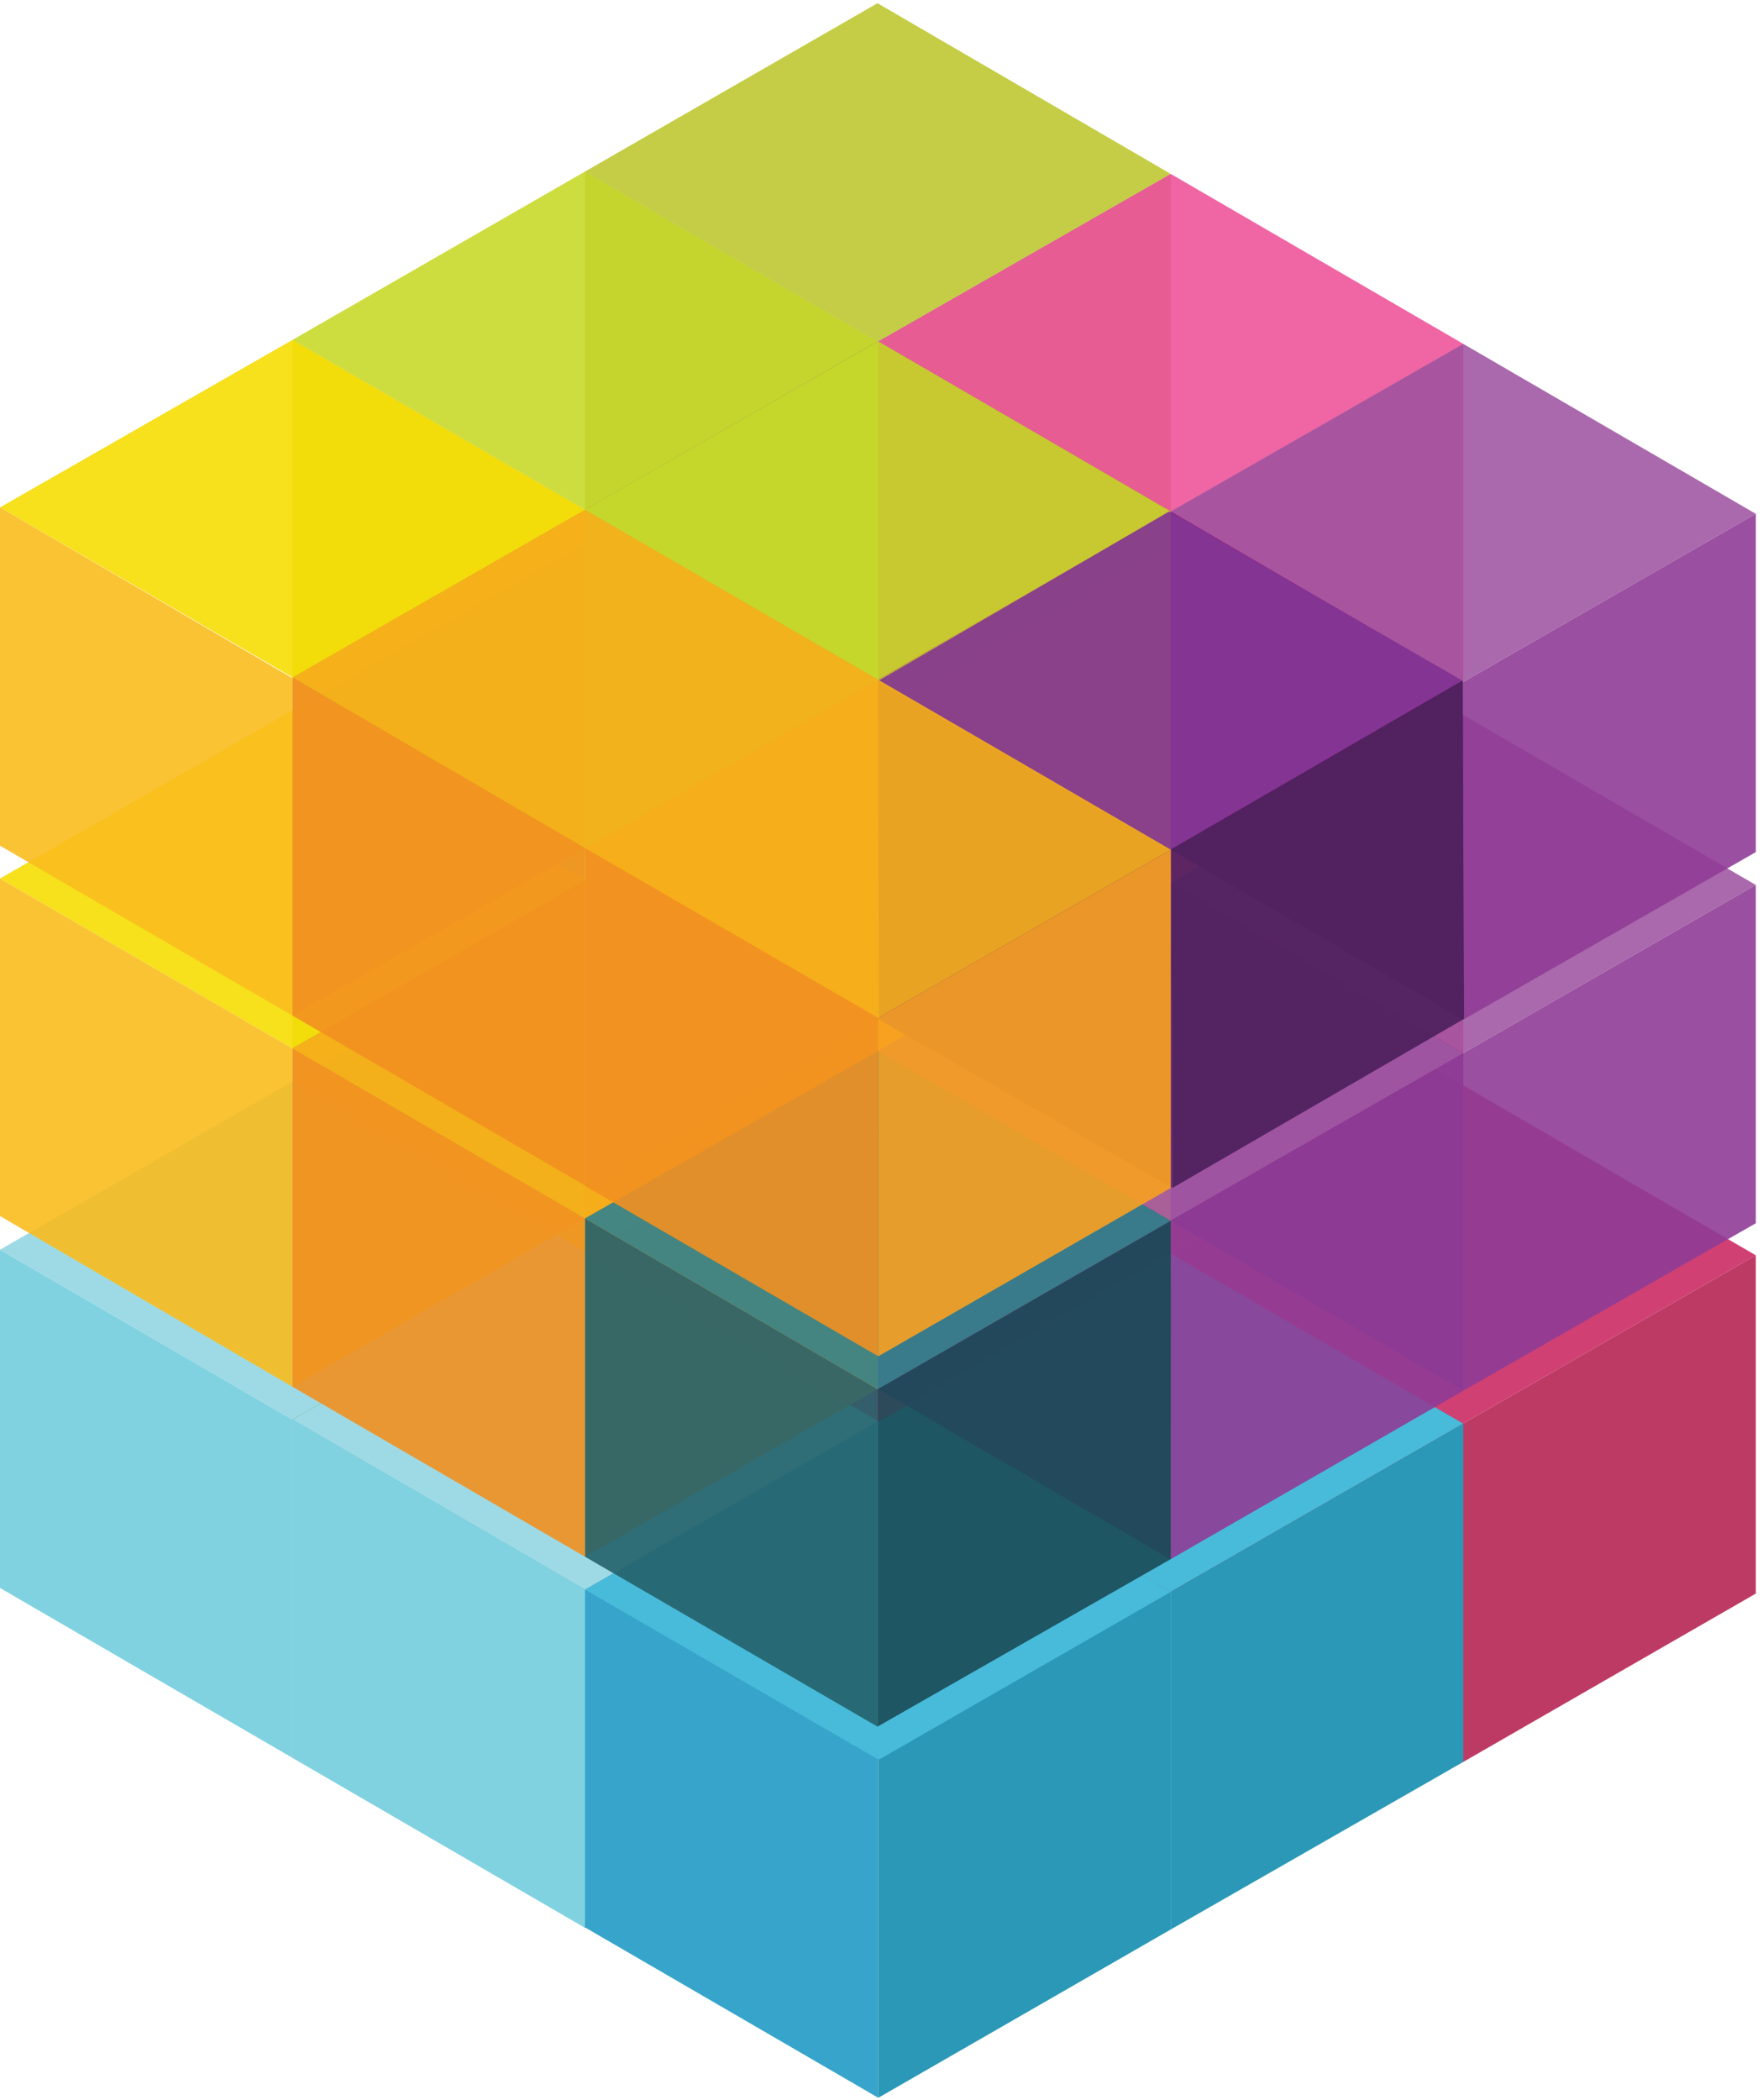 <?xml version="1.0" encoding="utf-8"?>
<!-- Generator: Adobe Illustrator 19.1.1, SVG Export Plug-In . SVG Version: 6.00 Build 0)  -->
<svg version="1.1" id="Слой_1" xmlns="http://www.w3.org/2000/svg" xmlns:xlink="http://www.w3.org/1999/xlink" x="0px" y="0px"
	 viewBox="0 0 220 262" style="enable-background:new 0 0 220 262;" xml:space="preserve">
<style type="text/css">
	.st0{opacity:0.9;enable-background:new    ;}
	.st1{clip-path:url(#SVGID_2_);}
	.st2{clip-path:url(#SVGID_4_);}
	.st3{clip-path:url(#SVGID_6_);fill:#BEC831;}
	.st4{clip-path:url(#SVGID_8_);}
	.st5{clip-path:url(#SVGID_10_);fill:#A1A938;}
	.st6{clip-path:url(#SVGID_12_);}
	.st7{clip-path:url(#SVGID_14_);fill:#999B36;}
	.st8{clip-path:url(#SVGID_16_);}
	.st9{clip-path:url(#SVGID_18_);fill:#CC2B64;}
	.st10{clip-path:url(#SVGID_20_);}
	.st11{clip-path:url(#SVGID_22_);fill:#A31D4C;}
	.st12{clip-path:url(#SVGID_24_);}
	.st13{clip-path:url(#SVGID_26_);fill:#B62554;}
	.st14{clip-path:url(#SVGID_28_);}
	.st15{clip-path:url(#SVGID_30_);fill:#CC2B64;}
	.st16{clip-path:url(#SVGID_32_);}
	.st17{clip-path:url(#SVGID_34_);fill:#A31D4C;}
	.st18{clip-path:url(#SVGID_36_);}
	.st19{clip-path:url(#SVGID_38_);fill:#B62554;}
	.st20{clip-path:url(#SVGID_40_);}
	.st21{clip-path:url(#SVGID_42_);fill:#C8D92B;}
	.st22{clip-path:url(#SVGID_44_);}
	.st23{clip-path:url(#SVGID_46_);fill:#C2D02E;}
	.st24{clip-path:url(#SVGID_48_);}
	.st25{clip-path:url(#SVGID_50_);fill:#BABF33;}
	.st26{clip-path:url(#SVGID_52_);}
	.st27{clip-path:url(#SVGID_54_);fill:#CC2B64;}
	.st28{clip-path:url(#SVGID_56_);}
	.st29{clip-path:url(#SVGID_58_);fill:#A31D4C;}
	.st30{clip-path:url(#SVGID_60_);}
	.st31{clip-path:url(#SVGID_62_);fill:#B62554;}
	.st32{clip-path:url(#SVGID_64_);}
	.st33{clip-path:url(#SVGID_66_);fill:#34B4D7;}
	.st34{clip-path:url(#SVGID_68_);}
	.st35{clip-path:url(#SVGID_70_);fill:#219AC5;}
	.st36{clip-path:url(#SVGID_72_);}
	.st37{clip-path:url(#SVGID_74_);fill:#138DAE;}
	.st38{clip-path:url(#SVGID_76_);}
	.st39{clip-path:url(#SVGID_78_);fill:#94D6E2;}
	.st40{clip-path:url(#SVGID_80_);}
	.st41{clip-path:url(#SVGID_82_);fill:#73CDDD;}
	.st42{clip-path:url(#SVGID_84_);}
	.st43{clip-path:url(#SVGID_86_);fill:#3CAFBB;}
	.st44{clip-path:url(#SVGID_88_);}
	.st45{clip-path:url(#SVGID_90_);fill:#94D6E2;}
	.st46{clip-path:url(#SVGID_92_);}
	.st47{clip-path:url(#SVGID_94_);fill:#73CDDD;}
	.st48{clip-path:url(#SVGID_96_);}
	.st49{clip-path:url(#SVGID_98_);fill:#3CAFBB;}
	.st50{clip-path:url(#SVGID_100_);}
	.st51{clip-path:url(#SVGID_102_);fill:#34B4D7;}
	.st52{clip-path:url(#SVGID_104_);}
	.st53{clip-path:url(#SVGID_106_);fill:#219AC5;}
	.st54{clip-path:url(#SVGID_108_);}
	.st55{clip-path:url(#SVGID_110_);fill:#138DAE;}
	.st56{clip-path:url(#SVGID_112_);}
	.st57{clip-path:url(#SVGID_114_);}
	.st58{clip-path:url(#SVGID_116_);fill:#BEC831;}
	.st59{clip-path:url(#SVGID_118_);}
	.st60{clip-path:url(#SVGID_120_);fill:#A1A938;}
	.st61{clip-path:url(#SVGID_122_);}
	.st62{clip-path:url(#SVGID_124_);fill:#999B36;}
	.st63{clip-path:url(#SVGID_126_);}
	.st64{clip-path:url(#SVGID_128_);}
	.st65{clip-path:url(#SVGID_130_);fill:#EE549A;}
	.st66{clip-path:url(#SVGID_132_);}
	.st67{clip-path:url(#SVGID_134_);fill:#D01B67;}
	.st68{clip-path:url(#SVGID_136_);}
	.st69{clip-path:url(#SVGID_138_);fill:#EC1067;}
	.st70{clip-path:url(#SVGID_140_);}
	.st71{clip-path:url(#SVGID_142_);}
	.st72{clip-path:url(#SVGID_144_);fill:#A159A3;}
	.st73{clip-path:url(#SVGID_146_);}
	.st74{clip-path:url(#SVGID_148_);fill:#772A87;}
	.st75{clip-path:url(#SVGID_150_);}
	.st76{clip-path:url(#SVGID_152_);enable-background:new    ;}
	.st77{clip-path:url(#SVGID_154_);}
	.st78{clip-path:url(#SVGID_156_);}
	.st79{clip-path:url(#SVGID_158_);fill:#8F3C96;}
	.st80{clip-path:url(#SVGID_160_);}
	.st81{clip-path:url(#SVGID_162_);}
	.st82{clip-path:url(#SVGID_164_);fill:#C8D92B;}
	.st83{clip-path:url(#SVGID_166_);}
	.st84{clip-path:url(#SVGID_168_);fill:#C2D02E;}
	.st85{clip-path:url(#SVGID_170_);}
	.st86{clip-path:url(#SVGID_172_);fill:#BABF33;}
	.st87{clip-path:url(#SVGID_174_);}
	.st88{clip-path:url(#SVGID_176_);}
	.st89{clip-path:url(#SVGID_178_);fill:#F6AF1A;}
	.st90{clip-path:url(#SVGID_180_);}
	.st91{clip-path:url(#SVGID_182_);fill:#F29020;}
	.st92{clip-path:url(#SVGID_184_);}
	.st93{clip-path:url(#SVGID_186_);fill:#F8A120;}
	.st94{clip-path:url(#SVGID_188_);}
	.st95{clip-path:url(#SVGID_190_);}
	.st96{clip-path:url(#SVGID_192_);fill:#A159A3;}
	.st97{clip-path:url(#SVGID_194_);}
	.st98{clip-path:url(#SVGID_196_);fill:#772A87;}
	.st99{clip-path:url(#SVGID_198_);}
	.st100{clip-path:url(#SVGID_200_);fill:#8F3C96;}
	.st101{clip-path:url(#SVGID_202_);}
	.st102{clip-path:url(#SVGID_204_);}
	.st103{clip-path:url(#SVGID_206_);fill:#F6DD03;}
	.st104{clip-path:url(#SVGID_208_);}
	.st105{clip-path:url(#SVGID_210_);enable-background:new    ;}
	.st106{clip-path:url(#SVGID_212_);}
	.st107{clip-path:url(#SVGID_214_);}
	.st108{clip-path:url(#SVGID_216_);fill:#F9BC1E;}
	.st109{clip-path:url(#SVGID_218_);}
	.st110{clip-path:url(#SVGID_220_);fill:#E9AF20;}
	.st111{clip-path:url(#SVGID_222_);}
	.st112{clip-path:url(#SVGID_224_);}
	.st113{clip-path:url(#SVGID_226_);fill:#F6AF1A;}
	.st114{clip-path:url(#SVGID_228_);}
	.st115{clip-path:url(#SVGID_230_);fill:#F29020;}
	.st116{clip-path:url(#SVGID_232_);}
	.st117{clip-path:url(#SVGID_234_);fill:#F8A120;}
	.st118{clip-path:url(#SVGID_236_);}
	.st119{clip-path:url(#SVGID_238_);}
	.st120{clip-path:url(#SVGID_240_);fill:#31838C;}
	.st121{clip-path:url(#SVGID_242_);}
	.st122{clip-path:url(#SVGID_244_);fill:#23626C;}
	.st123{clip-path:url(#SVGID_246_);}
	.st124{clip-path:url(#SVGID_248_);fill:#1B4B56;}
	.st125{clip-path:url(#SVGID_250_);}
	.st126{clip-path:url(#SVGID_252_);}
	.st127{clip-path:url(#SVGID_254_);enable-background:new    ;}
	.st128{clip-path:url(#SVGID_256_);}
	.st129{clip-path:url(#SVGID_258_);}
	.st130{clip-path:url(#SVGID_260_);fill:#BEC831;}
	.st131{clip-path:url(#SVGID_262_);}
	.st132{clip-path:url(#SVGID_264_);fill:#A1A938;}
	.st133{clip-path:url(#SVGID_266_);}
	.st134{clip-path:url(#SVGID_268_);fill:#999B36;}
	.st135{clip-path:url(#SVGID_270_);}
	.st136{clip-path:url(#SVGID_272_);}
	.st137{clip-path:url(#SVGID_274_);fill:#EE549A;}
	.st138{clip-path:url(#SVGID_276_);}
	.st139{clip-path:url(#SVGID_278_);fill:#D01B67;}
	.st140{clip-path:url(#SVGID_280_);}
	.st141{clip-path:url(#SVGID_282_);fill:#EC1067;}
	.st142{clip-path:url(#SVGID_284_);}
	.st143{clip-path:url(#SVGID_286_);}
	.st144{clip-path:url(#SVGID_288_);fill:#A159A3;}
	.st145{clip-path:url(#SVGID_290_);}
	.st146{clip-path:url(#SVGID_292_);fill:#772A87;}
	.st147{clip-path:url(#SVGID_294_);}
	.st148{clip-path:url(#SVGID_296_);fill:#8F3C96;}
	.st149{clip-path:url(#SVGID_298_);}
	.st150{clip-path:url(#SVGID_300_);}
	.st151{clip-path:url(#SVGID_302_);fill:#C8D92B;}
	.st152{clip-path:url(#SVGID_304_);}
	.st153{clip-path:url(#SVGID_306_);fill:#C2D02E;}
	.st154{clip-path:url(#SVGID_308_);}
	.st155{clip-path:url(#SVGID_310_);fill:#BABF33;}
	.st156{clip-path:url(#SVGID_312_);}
	.st157{clip-path:url(#SVGID_314_);}
	.st158{clip-path:url(#SVGID_316_);fill:#C8D92B;}
	.st159{clip-path:url(#SVGID_318_);}
	.st160{clip-path:url(#SVGID_320_);fill:#C2D02E;}
	.st161{clip-path:url(#SVGID_322_);}
	.st162{clip-path:url(#SVGID_324_);fill:#BABF33;}
	.st163{clip-path:url(#SVGID_326_);}
	.st164{clip-path:url(#SVGID_328_);}
	.st165{clip-path:url(#SVGID_330_);fill:#843594;}
	.st166{clip-path:url(#SVGID_332_);}
	.st167{clip-path:url(#SVGID_334_);fill:#652977;}
	.st168{clip-path:url(#SVGID_336_);}
	.st169{clip-path:url(#SVGID_338_);fill:#4D1F5B;}
	.st170{clip-path:url(#SVGID_340_);}
	.st171{clip-path:url(#SVGID_342_);}
	.st172{clip-path:url(#SVGID_344_);fill:#F6DD03;}
	.st173{clip-path:url(#SVGID_346_);}
	.st174{clip-path:url(#SVGID_348_);fill:#F9BC1E;}
	.st175{clip-path:url(#SVGID_350_);}
	.st176{clip-path:url(#SVGID_352_);fill:#E9AF20;}
	.st177{clip-path:url(#SVGID_354_);}
	.st178{clip-path:url(#SVGID_356_);}
	.st179{clip-path:url(#SVGID_358_);fill:#F6AF1A;}
	.st180{clip-path:url(#SVGID_360_);}
	.st181{clip-path:url(#SVGID_362_);fill:#F29020;}
	.st182{clip-path:url(#SVGID_364_);}
	.st183{clip-path:url(#SVGID_366_);fill:#F8A120;}
	.st184{clip-path:url(#SVGID_368_);}
	.st185{clip-path:url(#SVGID_370_);}
	.st186{clip-path:url(#SVGID_372_);fill:#F6AF1A;}
	.st187{clip-path:url(#SVGID_374_);}
	.st188{clip-path:url(#SVGID_376_);fill:#F29020;}
	.st189{clip-path:url(#SVGID_378_);}
	.st190{clip-path:url(#SVGID_380_);fill:#F8A120;}
</style>
<g class="st0">
	<g>
		<defs>
			<rect id="SVGID_1_" x="0" y="92" width="220" height="170"/>
		</defs>
		<clipPath id="SVGID_2_">
			<use xlink:href="#SVGID_1_"  style="overflow:visible;"/>
		</clipPath>
		<g class="st1">
			<defs>
				<polygon id="SVGID_3_" points="109.5,135.2 109.5,135.2 109.5,135.2 109.9,135 146.1,114.2 109.5,93 109.5,93 109.5,93 73,114 
					109.5,135.2 				"/>
			</defs>
			<clipPath id="SVGID_4_">
				<use xlink:href="#SVGID_3_"  style="overflow:visible;"/>
			</clipPath>
			<g class="st2">
				<defs>
					<rect id="SVGID_5_" x="0" y="92" width="220" height="170"/>
				</defs>
				<clipPath id="SVGID_6_">
					<use xlink:href="#SVGID_5_"  style="overflow:visible;"/>
				</clipPath>
				<rect x="68" y="88" class="st3" width="83" height="52.2"/>
			</g>
		</g>
		<g class="st1">
			<defs>
				<polygon id="SVGID_7_" points="109.5,177.3 109.5,177.3 109.5,177.3 109.5,135.2 73,114 73,114 73,156.1 73,156.1 				"/>
			</defs>
			<clipPath id="SVGID_8_">
				<use xlink:href="#SVGID_7_"  style="overflow:visible;"/>
			</clipPath>
			<g class="st4">
				<defs>
					<rect id="SVGID_9_" x="0" y="92" width="220" height="170"/>
				</defs>
				<clipPath id="SVGID_10_">
					<use xlink:href="#SVGID_9_"  style="overflow:visible;"/>
				</clipPath>
				<rect x="68" y="109" class="st5" width="46.5" height="73.4"/>
			</g>
		</g>
		<g class="st1">
			<defs>
				<polygon id="SVGID_11_" points="146.1,114.2 109.9,135 109.5,135.2 109.5,135.2 109.5,177.3 109.5,177.4 109.6,177.4 
					146.1,156.4 146.1,156.4 146.1,156.4 146.1,114.2 146.1,114.2 				"/>
			</defs>
			<clipPath id="SVGID_12_">
				<use xlink:href="#SVGID_11_"  style="overflow:visible;"/>
			</clipPath>
			<g class="st6">
				<defs>
					<rect id="SVGID_13_" x="0" y="92" width="220" height="170"/>
				</defs>
				<clipPath id="SVGID_14_">
					<use xlink:href="#SVGID_13_"  style="overflow:visible;"/>
				</clipPath>
				<rect x="104.5" y="109.2" class="st7" width="46.5" height="73.1"/>
			</g>
		</g>
		<g class="st1">
			<defs>
				<polygon id="SVGID_15_" points="146.1,156.4 146.1,156.4 146.1,156.4 146.4,156.2 182.6,135.4 146.1,114.2 146.1,114.2 
					146.1,114.2 109.6,135.2 146.1,156.4 				"/>
			</defs>
			<clipPath id="SVGID_16_">
				<use xlink:href="#SVGID_15_"  style="overflow:visible;"/>
			</clipPath>
			<g class="st8">
				<defs>
					<rect id="SVGID_17_" x="0" y="92" width="220" height="170"/>
				</defs>
				<clipPath id="SVGID_18_">
					<use xlink:href="#SVGID_17_"  style="overflow:visible;"/>
				</clipPath>
				<rect x="104.6" y="109.2" class="st9" width="83" height="52.2"/>
			</g>
		</g>
		<g class="st1">
			<defs>
				<polygon id="SVGID_19_" points="146.1,198.6 146.1,198.6 146.1,198.6 146.1,156.4 109.5,135.2 109.5,135.2 109.5,177.3 
					109.6,177.4 				"/>
			</defs>
			<clipPath id="SVGID_20_">
				<use xlink:href="#SVGID_19_"  style="overflow:visible;"/>
			</clipPath>
			<g class="st10">
				<defs>
					<rect id="SVGID_21_" x="0" y="92" width="220" height="170"/>
				</defs>
				<clipPath id="SVGID_22_">
					<use xlink:href="#SVGID_21_"  style="overflow:visible;"/>
				</clipPath>
				<rect x="104.5" y="130.2" class="st11" width="46.5" height="73.4"/>
			</g>
		</g>
		<g class="st1">
			<defs>
				<polygon id="SVGID_23_" points="182.6,135.4 146.4,156.2 146.1,156.4 146.1,156.4 146.1,198.6 146.1,198.6 146.1,198.6 
					182.6,177.6 182.6,177.6 182.6,177.6 182.6,135.4 182.6,135.4 				"/>
			</defs>
			<clipPath id="SVGID_24_">
				<use xlink:href="#SVGID_23_"  style="overflow:visible;"/>
			</clipPath>
			<g class="st12">
				<defs>
					<rect id="SVGID_25_" x="0" y="92" width="220" height="170"/>
				</defs>
				<clipPath id="SVGID_26_">
					<use xlink:href="#SVGID_25_"  style="overflow:visible;"/>
				</clipPath>
				<rect x="141.1" y="130.4" class="st13" width="46.5" height="73.1"/>
			</g>
		</g>
		<g class="st1">
			<defs>
				<polygon id="SVGID_27_" points="182.6,177.6 182.6,177.6 182.6,177.6 182.9,177.4 219.1,156.6 182.6,135.4 182.6,135.4 
					182.6,135.4 146.1,156.4 182.6,177.6 				"/>
			</defs>
			<clipPath id="SVGID_28_">
				<use xlink:href="#SVGID_27_"  style="overflow:visible;"/>
			</clipPath>
			<g class="st14">
				<defs>
					<rect id="SVGID_29_" x="0" y="92" width="220" height="170"/>
				</defs>
				<clipPath id="SVGID_30_">
					<use xlink:href="#SVGID_29_"  style="overflow:visible;"/>
				</clipPath>
				<rect x="141.1" y="130.4" class="st15" width="83" height="52.2"/>
			</g>
		</g>
		<g class="st1">
			<defs>
				<polygon id="SVGID_31_" points="182.6,219.8 182.6,219.8 182.6,219.8 182.6,177.6 146.1,156.4 146.1,156.4 146.1,198.6 
					146.1,198.6 				"/>
			</defs>
			<clipPath id="SVGID_32_">
				<use xlink:href="#SVGID_31_"  style="overflow:visible;"/>
			</clipPath>
			<g class="st16">
				<defs>
					<rect id="SVGID_33_" x="0" y="92" width="220" height="170"/>
				</defs>
				<clipPath id="SVGID_34_">
					<use xlink:href="#SVGID_33_"  style="overflow:visible;"/>
				</clipPath>
				<rect x="141.1" y="151.4" class="st17" width="46.5" height="73.4"/>
			</g>
		</g>
		<g class="st1">
			<defs>
				<polygon id="SVGID_35_" points="219.1,156.6 182.9,177.4 182.6,177.6 182.6,177.6 182.6,219.8 182.6,219.8 182.6,219.8 
					219.1,198.8 219.1,198.8 219.1,198.8 219.1,156.6 219.1,156.6 				"/>
			</defs>
			<clipPath id="SVGID_36_">
				<use xlink:href="#SVGID_35_"  style="overflow:visible;"/>
			</clipPath>
			<g class="st18">
				<defs>
					<rect id="SVGID_37_" x="0" y="92" width="220" height="170"/>
				</defs>
				<clipPath id="SVGID_38_">
					<use xlink:href="#SVGID_37_"  style="overflow:visible;"/>
				</clipPath>
				<rect x="177.6" y="151.6" class="st19" width="46.5" height="73.1"/>
			</g>
		</g>
		<g class="st1">
			<defs>
				<polygon id="SVGID_39_" points="73,156.1 73,156.1 73,156.1 73.3,156 109.5,135.2 73,114 73,114 73,114 36.5,134.9 73,156.1 
									"/>
			</defs>
			<clipPath id="SVGID_40_">
				<use xlink:href="#SVGID_39_"  style="overflow:visible;"/>
			</clipPath>
			<g class="st20">
				<defs>
					<rect id="SVGID_41_" x="0" y="92" width="220" height="170"/>
				</defs>
				<clipPath id="SVGID_42_">
					<use xlink:href="#SVGID_41_"  style="overflow:visible;"/>
				</clipPath>
				<rect x="31.5" y="109" class="st21" width="83" height="52.2"/>
			</g>
		</g>
		<g class="st1">
			<defs>
				<polygon id="SVGID_43_" points="73,198.3 73,198.3 73,198.3 73,156.1 36.5,134.9 36.5,134.9 36.5,177.1 36.5,177.1 				"/>
			</defs>
			<clipPath id="SVGID_44_">
				<use xlink:href="#SVGID_43_"  style="overflow:visible;"/>
			</clipPath>
			<g class="st22">
				<defs>
					<rect id="SVGID_45_" x="0" y="92" width="220" height="170"/>
				</defs>
				<clipPath id="SVGID_46_">
					<use xlink:href="#SVGID_45_"  style="overflow:visible;"/>
				</clipPath>
				<rect x="31.5" y="129.9" class="st23" width="46.5" height="73.4"/>
			</g>
		</g>
		<g class="st1">
			<defs>
				<polygon id="SVGID_47_" points="109.5,135.2 73.3,156 73,156.1 73,156.1 73,198.3 73,198.3 73,198.3 109.6,177.4 109.6,177.4 
					109.6,177.3 109.6,135.2 109.5,135.2 				"/>
			</defs>
			<clipPath id="SVGID_48_">
				<use xlink:href="#SVGID_47_"  style="overflow:visible;"/>
			</clipPath>
			<g class="st24">
				<defs>
					<rect id="SVGID_49_" x="0" y="92" width="220" height="170"/>
				</defs>
				<clipPath id="SVGID_50_">
					<use xlink:href="#SVGID_49_"  style="overflow:visible;"/>
				</clipPath>
				<rect x="68" y="130.2" class="st25" width="46.5" height="73.1"/>
			</g>
		</g>
		<g class="st1">
			<defs>
				<polygon id="SVGID_51_" points="109.6,177.3 109.6,177.3 109.6,177.3 109.9,177.2 146.1,156.4 109.6,135.2 109.6,135.2 
					109.6,135.2 73,156.1 109.6,177.3 				"/>
			</defs>
			<clipPath id="SVGID_52_">
				<use xlink:href="#SVGID_51_"  style="overflow:visible;"/>
			</clipPath>
			<g class="st26">
				<defs>
					<rect id="SVGID_53_" x="0" y="92" width="220" height="170"/>
				</defs>
				<clipPath id="SVGID_54_">
					<use xlink:href="#SVGID_53_"  style="overflow:visible;"/>
				</clipPath>
				<rect x="68" y="130.2" class="st27" width="83" height="52.2"/>
			</g>
		</g>
		<g class="st1">
			<defs>
				<polygon id="SVGID_55_" points="109.6,219.5 109.6,219.5 109.6,219.5 109.6,177.4 73,156.1 73,156.1 73,198.3 73.1,198.3 				
					"/>
			</defs>
			<clipPath id="SVGID_56_">
				<use xlink:href="#SVGID_55_"  style="overflow:visible;"/>
			</clipPath>
			<g class="st28">
				<defs>
					<rect id="SVGID_57_" x="0" y="92" width="220" height="170"/>
				</defs>
				<clipPath id="SVGID_58_">
					<use xlink:href="#SVGID_57_"  style="overflow:visible;"/>
				</clipPath>
				<rect x="68" y="151.1" class="st29" width="46.5" height="73.4"/>
			</g>
		</g>
		<g class="st1">
			<defs>
				<polygon id="SVGID_59_" points="146.1,156.4 109.9,177.2 109.6,177.3 109.6,177.4 109.6,219.5 109.6,219.5 109.6,219.5 
					146.1,198.6 146.1,198.6 146.1,198.6 146.1,156.4 146.1,156.4 				"/>
			</defs>
			<clipPath id="SVGID_60_">
				<use xlink:href="#SVGID_59_"  style="overflow:visible;"/>
			</clipPath>
			<g class="st30">
				<defs>
					<rect id="SVGID_61_" x="0" y="92" width="220" height="170"/>
				</defs>
				<clipPath id="SVGID_62_">
					<use xlink:href="#SVGID_61_"  style="overflow:visible;"/>
				</clipPath>
				<rect x="104.6" y="151.4" class="st31" width="46.5" height="73.1"/>
			</g>
		</g>
		<g class="st1">
			<defs>
				<polygon id="SVGID_63_" points="146.1,198.6 146.1,198.6 146.1,198.6 146.4,198.4 182.6,177.6 146.1,156.4 146.1,156.4 
					146.1,156.4 109.6,177.4 146.1,198.6 				"/>
			</defs>
			<clipPath id="SVGID_64_">
				<use xlink:href="#SVGID_63_"  style="overflow:visible;"/>
			</clipPath>
			<g class="st32">
				<defs>
					<rect id="SVGID_65_" x="0" y="92" width="220" height="170"/>
				</defs>
				<clipPath id="SVGID_66_">
					<use xlink:href="#SVGID_65_"  style="overflow:visible;"/>
				</clipPath>
				<rect x="104.6" y="151.4" class="st33" width="83" height="52.2"/>
			</g>
		</g>
		<g class="st1">
			<defs>
				<polygon id="SVGID_67_" points="146.1,240.7 146.1,240.7 146.1,240.7 146.1,198.6 109.6,177.4 109.6,177.4 109.6,219.5 
					109.6,219.5 				"/>
			</defs>
			<clipPath id="SVGID_68_">
				<use xlink:href="#SVGID_67_"  style="overflow:visible;"/>
			</clipPath>
			<g class="st34">
				<defs>
					<rect id="SVGID_69_" x="0" y="92" width="220" height="170"/>
				</defs>
				<clipPath id="SVGID_70_">
					<use xlink:href="#SVGID_69_"  style="overflow:visible;"/>
				</clipPath>
				<rect x="104.6" y="172.4" class="st35" width="46.5" height="73.4"/>
			</g>
		</g>
		<g class="st1">
			<defs>
				<polygon id="SVGID_71_" points="182.6,177.6 146.4,198.4 146.1,198.6 146.1,198.6 146.1,240.7 146.1,240.7 146.1,240.7 
					182.6,219.8 182.6,219.8 182.6,219.8 182.6,177.6 182.6,177.6 				"/>
			</defs>
			<clipPath id="SVGID_72_">
				<use xlink:href="#SVGID_71_"  style="overflow:visible;"/>
			</clipPath>
			<g class="st36">
				<defs>
					<rect id="SVGID_73_" x="0" y="92" width="220" height="170"/>
				</defs>
				<clipPath id="SVGID_74_">
					<use xlink:href="#SVGID_73_"  style="overflow:visible;"/>
				</clipPath>
				<rect x="141.1" y="172.6" class="st37" width="46.5" height="73.1"/>
			</g>
		</g>
		<g class="st1">
			<defs>
				<polygon id="SVGID_75_" points="36.5,177.1 36.5,177.1 36.5,177.1 36.8,176.9 73,156.1 36.5,134.9 36.5,134.9 36.5,134.9 
					0,155.9 36.5,177.1 				"/>
			</defs>
			<clipPath id="SVGID_76_">
				<use xlink:href="#SVGID_75_"  style="overflow:visible;"/>
			</clipPath>
			<g class="st38">
				<defs>
					<rect id="SVGID_77_" x="0" y="92" width="220" height="170"/>
				</defs>
				<clipPath id="SVGID_78_">
					<use xlink:href="#SVGID_77_"  style="overflow:visible;"/>
				</clipPath>
				<rect x="-5" y="129.9" class="st39" width="83" height="52.2"/>
			</g>
		</g>
		<g class="st1">
			<defs>
				<polygon id="SVGID_79_" points="36.5,219.3 36.5,219.3 36.5,219.3 36.5,177.1 0,155.9 0,155.9 0,198.1 0,198.1 				"/>
			</defs>
			<clipPath id="SVGID_80_">
				<use xlink:href="#SVGID_79_"  style="overflow:visible;"/>
			</clipPath>
			<g class="st40">
				<defs>
					<rect id="SVGID_81_" x="0" y="92" width="220" height="170"/>
				</defs>
				<clipPath id="SVGID_82_">
					<use xlink:href="#SVGID_81_"  style="overflow:visible;"/>
				</clipPath>
				<rect x="-5" y="150.9" class="st41" width="46.5" height="73.4"/>
			</g>
		</g>
		<g class="st1">
			<defs>
				<polygon id="SVGID_83_" points="73,156.1 36.8,176.9 36.5,177.1 36.5,177.1 36.5,219.3 36.5,219.3 36.5,219.3 73,198.3 
					73,198.3 73,198.3 73,156.1 73,156.1 				"/>
			</defs>
			<clipPath id="SVGID_84_">
				<use xlink:href="#SVGID_83_"  style="overflow:visible;"/>
			</clipPath>
			<g class="st42">
				<defs>
					<rect id="SVGID_85_" x="0" y="92" width="220" height="170"/>
				</defs>
				<clipPath id="SVGID_86_">
					<use xlink:href="#SVGID_85_"  style="overflow:visible;"/>
				</clipPath>
				<rect x="31.5" y="151.1" class="st43" width="46.5" height="73.1"/>
			</g>
		</g>
		<g class="st1">
			<defs>
				<polygon id="SVGID_87_" points="73,198.3 73,198.3 73,198.3 73.4,198.1 109.6,177.3 73,156.1 73,156.1 73,156.1 36.5,177.1 
					73,198.3 				"/>
			</defs>
			<clipPath id="SVGID_88_">
				<use xlink:href="#SVGID_87_"  style="overflow:visible;"/>
			</clipPath>
			<g class="st44">
				<defs>
					<rect id="SVGID_89_" x="0" y="92" width="220" height="170"/>
				</defs>
				<clipPath id="SVGID_90_">
					<use xlink:href="#SVGID_89_"  style="overflow:visible;"/>
				</clipPath>
				<rect x="31.5" y="151.1" class="st45" width="83" height="52.2"/>
			</g>
		</g>
		<g class="st1">
			<defs>
				<polygon id="SVGID_91_" points="73,240.5 73,240.5 73,240.5 73,198.3 36.5,177.1 36.5,177.1 36.5,219.3 36.5,219.3 				"/>
			</defs>
			<clipPath id="SVGID_92_">
				<use xlink:href="#SVGID_91_"  style="overflow:visible;"/>
			</clipPath>
			<g class="st46">
				<defs>
					<rect id="SVGID_93_" x="0" y="92" width="220" height="170"/>
				</defs>
				<clipPath id="SVGID_94_">
					<use xlink:href="#SVGID_93_"  style="overflow:visible;"/>
				</clipPath>
				<rect x="31.5" y="172.1" class="st47" width="46.5" height="73.4"/>
			</g>
		</g>
		<g class="st1">
			<defs>
				<polygon id="SVGID_95_" points="109.6,177.3 73.4,198.1 73,198.3 73,198.3 73,240.5 73.1,240.5 73.1,240.5 109.6,219.5 
					109.6,219.5 109.6,219.5 109.6,177.3 109.6,177.3 				"/>
			</defs>
			<clipPath id="SVGID_96_">
				<use xlink:href="#SVGID_95_"  style="overflow:visible;"/>
			</clipPath>
			<g class="st48">
				<defs>
					<rect id="SVGID_97_" x="0" y="92" width="220" height="170"/>
				</defs>
				<clipPath id="SVGID_98_">
					<use xlink:href="#SVGID_97_"  style="overflow:visible;"/>
				</clipPath>
				<rect x="68" y="172.3" class="st49" width="46.5" height="73.1"/>
			</g>
		</g>
		<g class="st1">
			<defs>
				<polygon id="SVGID_99_" points="109.6,219.5 109.6,219.5 109.6,219.5 109.9,219.4 146.1,198.6 109.6,177.3 109.6,177.4 
					109.6,177.3 73,198.3 109.6,219.5 				"/>
			</defs>
			<clipPath id="SVGID_100_">
				<use xlink:href="#SVGID_99_"  style="overflow:visible;"/>
			</clipPath>
			<g class="st50">
				<defs>
					<rect id="SVGID_101_" x="0" y="92" width="220" height="170"/>
				</defs>
				<clipPath id="SVGID_102_">
					<use xlink:href="#SVGID_101_"  style="overflow:visible;"/>
				</clipPath>
				<rect x="68" y="172.3" class="st51" width="83" height="52.2"/>
			</g>
		</g>
		<g class="st1">
			<defs>
				<polygon id="SVGID_103_" points="109.6,261.7 109.6,261.7 109.6,261.7 109.6,219.5 73,198.3 73,198.3 73,240.5 73.1,240.5 				
					"/>
			</defs>
			<clipPath id="SVGID_104_">
				<use xlink:href="#SVGID_103_"  style="overflow:visible;"/>
			</clipPath>
			<g class="st52">
				<defs>
					<rect id="SVGID_105_" x="0" y="92" width="220" height="170"/>
				</defs>
				<clipPath id="SVGID_106_">
					<use xlink:href="#SVGID_105_"  style="overflow:visible;"/>
				</clipPath>
				<rect x="68" y="193.3" class="st53" width="46.5" height="73.4"/>
			</g>
		</g>
		<g class="st1">
			<defs>
				<polygon id="SVGID_107_" points="146.1,198.6 109.9,219.4 109.6,219.5 109.6,219.5 109.6,261.7 109.6,261.7 109.6,261.7 
					146.1,240.7 146.1,240.7 146.1,240.7 146.1,198.6 146.1,198.6 				"/>
			</defs>
			<clipPath id="SVGID_108_">
				<use xlink:href="#SVGID_107_"  style="overflow:visible;"/>
			</clipPath>
			<g class="st54">
				<defs>
					<rect id="SVGID_109_" x="0" y="92" width="220" height="170"/>
				</defs>
				<clipPath id="SVGID_110_">
					<use xlink:href="#SVGID_109_"  style="overflow:visible;"/>
				</clipPath>
				<rect x="104.6" y="193.6" class="st55" width="46.5" height="73.1"/>
			</g>
		</g>
	</g>
</g>
<g class="st0">
	<g>
		<defs>
			<rect id="SVGID_111_" x="73" y="46" width="74" height="86"/>
		</defs>
		<clipPath id="SVGID_112_">
			<use xlink:href="#SVGID_111_"  style="overflow:visible;"/>
		</clipPath>
		<g class="st56">
			<defs>
				<polygon id="SVGID_113_" points="109.6,88.9 109.6,88.9 109.6,88.9 109.9,88.7 146.1,67.9 109.6,46.7 109.6,46.7 109.6,46.7 
					109.6,46.7 73.1,67.7 109.6,88.9 				"/>
			</defs>
			<clipPath id="SVGID_114_">
				<use xlink:href="#SVGID_113_"  style="overflow:visible;"/>
			</clipPath>
			<g class="st57">
				<defs>
					<rect id="SVGID_115_" x="73" y="46" width="74" height="86"/>
				</defs>
				<clipPath id="SVGID_116_">
					<use xlink:href="#SVGID_115_"  style="overflow:visible;"/>
				</clipPath>
				<rect x="68.1" y="41.7" class="st58" width="83" height="52.2"/>
			</g>
		</g>
		<g class="st56">
			<defs>
				<polygon id="SVGID_117_" points="109.5,131.1 109.5,131.1 109.5,131.1 109.6,88.9 73.1,67.7 73.1,67.7 73,109.8 73.1,109.9 				
					"/>
			</defs>
			<clipPath id="SVGID_118_">
				<use xlink:href="#SVGID_117_"  style="overflow:visible;"/>
			</clipPath>
			<g class="st59">
				<defs>
					<rect id="SVGID_119_" x="73" y="46" width="74" height="86"/>
				</defs>
				<clipPath id="SVGID_120_">
					<use xlink:href="#SVGID_119_"  style="overflow:visible;"/>
				</clipPath>
				<rect x="68" y="62.7" class="st60" width="46.5" height="73.4"/>
			</g>
		</g>
		<g class="st56">
			<defs>
				<polygon id="SVGID_121_" points="146.1,68 109.9,88.7 109.6,88.9 109.6,88.9 109.5,131.1 109.5,131.1 109.5,131.1 109.6,131.1 
					146.1,110.1 146.1,110.1 146.1,110.1 146.1,68 146.1,68 				"/>
			</defs>
			<clipPath id="SVGID_122_">
				<use xlink:href="#SVGID_121_"  style="overflow:visible;"/>
			</clipPath>
			<g class="st61">
				<defs>
					<rect id="SVGID_123_" x="73" y="46" width="74" height="86"/>
				</defs>
				<clipPath id="SVGID_124_">
					<use xlink:href="#SVGID_123_"  style="overflow:visible;"/>
				</clipPath>
				<rect x="104.5" y="63" class="st62" width="46.5" height="73.1"/>
			</g>
		</g>
	</g>
</g>
<g class="st0">
	<g>
		<defs>
			<rect id="SVGID_125_" x="109" y="67" width="74" height="86"/>
		</defs>
		<clipPath id="SVGID_126_">
			<use xlink:href="#SVGID_125_"  style="overflow:visible;"/>
		</clipPath>
		<g class="st63">
			<defs>
				<polygon id="SVGID_127_" points="146.1,110.1 146.1,110.1 146.1,110.1 146.4,110 182.6,89.2 146.1,67.9 146.1,67.9 146.1,67.9 
					146.1,67.9 109.6,88.9 146.1,110.1 				"/>
			</defs>
			<clipPath id="SVGID_128_">
				<use xlink:href="#SVGID_127_"  style="overflow:visible;"/>
			</clipPath>
			<g class="st64">
				<defs>
					<rect id="SVGID_129_" x="109" y="67" width="74" height="86"/>
				</defs>
				<clipPath id="SVGID_130_">
					<use xlink:href="#SVGID_129_"  style="overflow:visible;"/>
				</clipPath>
				<rect x="104.6" y="62.9" class="st65" width="83" height="52.2"/>
			</g>
		</g>
		<g class="st63">
			<defs>
				<polygon id="SVGID_131_" points="146.1,152.3 146.1,152.3 146.1,152.3 146.1,110.1 109.6,88.9 109.6,88.9 109.6,88.9 
					109.5,131.1 109.6,131.1 				"/>
			</defs>
			<clipPath id="SVGID_132_">
				<use xlink:href="#SVGID_131_"  style="overflow:visible;"/>
			</clipPath>
			<g class="st66">
				<defs>
					<rect id="SVGID_133_" x="109" y="67" width="74" height="86"/>
				</defs>
				<clipPath id="SVGID_134_">
					<use xlink:href="#SVGID_133_"  style="overflow:visible;"/>
				</clipPath>
				<rect x="104.5" y="83.9" class="st67" width="46.5" height="73.4"/>
			</g>
		</g>
		<g class="st63">
			<defs>
				<polygon id="SVGID_135_" points="182.6,89.2 146.4,110 146.1,110.1 146.1,110.1 146.1,152.3 146.1,152.3 146.1,152.3 
					146.1,152.3 182.6,131.4 182.6,131.4 182.6,131.4 182.6,89.2 182.6,89.2 				"/>
			</defs>
			<clipPath id="SVGID_136_">
				<use xlink:href="#SVGID_135_"  style="overflow:visible;"/>
			</clipPath>
			<g class="st68">
				<defs>
					<rect id="SVGID_137_" x="109" y="67" width="74" height="86"/>
				</defs>
				<clipPath id="SVGID_138_">
					<use xlink:href="#SVGID_137_"  style="overflow:visible;"/>
				</clipPath>
				<rect x="141.1" y="84.2" class="st69" width="46.5" height="73.1"/>
			</g>
		</g>
	</g>
</g>
<g class="st0">
	<g>
		<defs>
			<rect id="SVGID_139_" x="146" y="89" width="74" height="85"/>
		</defs>
		<clipPath id="SVGID_140_">
			<use xlink:href="#SVGID_139_"  style="overflow:visible;"/>
		</clipPath>
		<g class="st70">
			<defs>
				<polygon id="SVGID_141_" points="182.6,131.4 182.6,131.4 182.6,131.4 182.9,131.2 219.1,110.4 182.6,89.2 182.6,89.2 
					182.6,89.2 182.6,89.2 146.1,110.1 182.6,131.4 				"/>
			</defs>
			<clipPath id="SVGID_142_">
				<use xlink:href="#SVGID_141_"  style="overflow:visible;"/>
			</clipPath>
			<g class="st71">
				<defs>
					<rect id="SVGID_143_" x="146" y="89" width="74" height="85"/>
				</defs>
				<clipPath id="SVGID_144_">
					<use xlink:href="#SVGID_143_"  style="overflow:visible;"/>
				</clipPath>
				<rect x="141.1" y="84.2" class="st72" width="83" height="52.2"/>
			</g>
		</g>
		<g class="st70">
			<defs>
				<polygon id="SVGID_145_" points="182.6,173.5 182.6,173.5 182.6,173.5 182.6,131.4 146.1,110.1 146.1,110.1 146.1,110.1 
					146.1,152.3 146.1,152.3 				"/>
			</defs>
			<clipPath id="SVGID_146_">
				<use xlink:href="#SVGID_145_"  style="overflow:visible;"/>
			</clipPath>
			<g class="st73">
				<defs>
					<rect id="SVGID_147_" x="146" y="89" width="74" height="85"/>
				</defs>
				<clipPath id="SVGID_148_">
					<use xlink:href="#SVGID_147_"  style="overflow:visible;"/>
				</clipPath>
				<rect x="141.1" y="105.1" class="st74" width="46.5" height="73.4"/>
			</g>
		</g>
		<g class="st70">
			<defs>
				<rect id="SVGID_149_" x="182.6" y="110.4" width="36.5" height="63.1"/>
			</defs>
			<clipPath id="SVGID_150_">
				<use xlink:href="#SVGID_149_"  style="overflow:visible;"/>
			</clipPath>
			<g class="st75">
				<defs>
					<rect id="SVGID_151_" x="146" y="89" width="74" height="85"/>
				</defs>
				<clipPath id="SVGID_152_">
					<use xlink:href="#SVGID_151_"  style="overflow:visible;"/>
				</clipPath>
				<g class="st76">
					<g>
						<defs>
							<rect id="SVGID_153_" x="182" y="110" width="38" height="64"/>
						</defs>
						<clipPath id="SVGID_154_">
							<use xlink:href="#SVGID_153_"  style="overflow:visible;"/>
						</clipPath>
						<g class="st77">
							<defs>
								<polygon id="SVGID_155_" points="219.1,110.4 182.9,131.2 182.6,131.4 182.6,131.4 182.6,173.5 182.6,173.5 182.6,173.5 
									182.6,173.5 219.1,152.6 219.1,152.6 219.1,152.6 219.1,110.4 219.1,110.4 								"/>
							</defs>
							<clipPath id="SVGID_156_">
								<use xlink:href="#SVGID_155_"  style="overflow:visible;"/>
							</clipPath>
							<g class="st78">
								<defs>
									<rect id="SVGID_157_" x="182" y="110" width="38" height="64"/>
								</defs>
								<clipPath id="SVGID_158_">
									<use xlink:href="#SVGID_157_"  style="overflow:visible;"/>
								</clipPath>
								<rect x="177.6" y="105.4" class="st79" width="46.5" height="73.1"/>
							</g>
						</g>
					</g>
				</g>
			</g>
		</g>
	</g>
</g>
<g class="st0">
	<g>
		<defs>
			<rect id="SVGID_159_" x="36" y="67" width="74" height="86"/>
		</defs>
		<clipPath id="SVGID_160_">
			<use xlink:href="#SVGID_159_"  style="overflow:visible;"/>
		</clipPath>
		<g class="st80">
			<defs>
				<polygon id="SVGID_161_" points="73,109.8 73,109.8 73,109.8 73.4,109.7 109.6,88.9 73.1,67.7 73.1,67.7 73.1,67.7 73.1,67.7 
					36.5,88.6 73,109.8 				"/>
			</defs>
			<clipPath id="SVGID_162_">
				<use xlink:href="#SVGID_161_"  style="overflow:visible;"/>
			</clipPath>
			<g class="st81">
				<defs>
					<rect id="SVGID_163_" x="36" y="67" width="74" height="86"/>
				</defs>
				<clipPath id="SVGID_164_">
					<use xlink:href="#SVGID_163_"  style="overflow:visible;"/>
				</clipPath>
				<rect x="31.5" y="62.7" class="st82" width="83" height="52.2"/>
			</g>
		</g>
		<g class="st80">
			<defs>
				<polygon id="SVGID_165_" points="73,152 73,152 73,152 73,109.8 36.5,88.6 36.5,88.6 36.5,130.8 36.5,130.8 				"/>
			</defs>
			<clipPath id="SVGID_166_">
				<use xlink:href="#SVGID_165_"  style="overflow:visible;"/>
			</clipPath>
			<g class="st83">
				<defs>
					<rect id="SVGID_167_" x="36" y="67" width="74" height="86"/>
				</defs>
				<clipPath id="SVGID_168_">
					<use xlink:href="#SVGID_167_"  style="overflow:visible;"/>
				</clipPath>
				<rect x="31.5" y="83.6" class="st84" width="46.5" height="73.4"/>
			</g>
		</g>
		<g class="st80">
			<defs>
				<polygon id="SVGID_169_" points="109.6,88.9 73.4,109.7 73,109.8 73,109.8 73,152 73,152 73,152 73,152 109.6,131.1 
					109.6,131.1 109.6,131.1 109.6,88.9 109.6,88.9 				"/>
			</defs>
			<clipPath id="SVGID_170_">
				<use xlink:href="#SVGID_169_"  style="overflow:visible;"/>
			</clipPath>
			<g class="st85">
				<defs>
					<rect id="SVGID_171_" x="36" y="67" width="74" height="86"/>
				</defs>
				<clipPath id="SVGID_172_">
					<use xlink:href="#SVGID_171_"  style="overflow:visible;"/>
				</clipPath>
				<rect x="68" y="83.9" class="st86" width="46.5" height="73.1"/>
			</g>
		</g>
	</g>
</g>
<g class="st0">
	<g>
		<defs>
			<rect id="SVGID_173_" x="73" y="88" width="74" height="86"/>
		</defs>
		<clipPath id="SVGID_174_">
			<use xlink:href="#SVGID_173_"  style="overflow:visible;"/>
		</clipPath>
		<g class="st87">
			<defs>
				<polygon id="SVGID_175_" points="109.6,131.1 109.6,131.1 109.6,131.1 109.9,130.9 146.1,110.1 109.6,88.9 109.6,88.9 
					109.6,88.9 109.6,88.9 73,109.8 109.6,131.1 				"/>
			</defs>
			<clipPath id="SVGID_176_">
				<use xlink:href="#SVGID_175_"  style="overflow:visible;"/>
			</clipPath>
			<g class="st88">
				<defs>
					<rect id="SVGID_177_" x="73" y="88" width="74" height="86"/>
				</defs>
				<clipPath id="SVGID_178_">
					<use xlink:href="#SVGID_177_"  style="overflow:visible;"/>
				</clipPath>
				<rect x="68" y="83.9" class="st89" width="83" height="52.2"/>
			</g>
		</g>
		<g class="st87">
			<defs>
				<polygon id="SVGID_179_" points="109.5,173.2 109.5,173.2 109.5,173.2 109.6,131.1 73,109.8 73,109.8 73,109.8 73,152 73,152 
									"/>
			</defs>
			<clipPath id="SVGID_180_">
				<use xlink:href="#SVGID_179_"  style="overflow:visible;"/>
			</clipPath>
			<g class="st90">
				<defs>
					<rect id="SVGID_181_" x="73" y="88" width="74" height="86"/>
				</defs>
				<clipPath id="SVGID_182_">
					<use xlink:href="#SVGID_181_"  style="overflow:visible;"/>
				</clipPath>
				<rect x="68" y="104.8" class="st91" width="46.5" height="73.4"/>
			</g>
		</g>
		<g class="st87">
			<defs>
				<polygon id="SVGID_183_" points="146.1,110.1 109.9,130.9 109.6,131.1 109.6,131.1 109.5,173.2 109.5,173.3 109.5,173.3 
					109.5,173.3 146.1,152.3 146.1,152.3 146.1,152.3 146.1,110.1 146.1,110.1 				"/>
			</defs>
			<clipPath id="SVGID_184_">
				<use xlink:href="#SVGID_183_"  style="overflow:visible;"/>
			</clipPath>
			<g class="st92">
				<defs>
					<rect id="SVGID_185_" x="73" y="88" width="74" height="86"/>
				</defs>
				<clipPath id="SVGID_186_">
					<use xlink:href="#SVGID_185_"  style="overflow:visible;"/>
				</clipPath>
				<rect x="104.5" y="105.1" class="st93" width="46.5" height="73.1"/>
			</g>
		</g>
	</g>
</g>
<g class="st0">
	<g>
		<defs>
			<rect id="SVGID_187_" x="109" y="110" width="74" height="85"/>
		</defs>
		<clipPath id="SVGID_188_">
			<use xlink:href="#SVGID_187_"  style="overflow:visible;"/>
		</clipPath>
		<g class="st94">
			<defs>
				<polygon id="SVGID_189_" points="146.1,152.3 146.1,152.3 146.1,152.3 146.4,152.1 182.6,131.4 146.1,110.1 146.1,110.1 
					146.1,110.1 146.1,110.1 109.6,131.1 146.1,152.3 				"/>
			</defs>
			<clipPath id="SVGID_190_">
				<use xlink:href="#SVGID_189_"  style="overflow:visible;"/>
			</clipPath>
			<g class="st95">
				<defs>
					<rect id="SVGID_191_" x="109" y="110" width="74" height="85"/>
				</defs>
				<clipPath id="SVGID_192_">
					<use xlink:href="#SVGID_191_"  style="overflow:visible;"/>
				</clipPath>
				<rect x="104.6" y="105.1" class="st96" width="83" height="52.2"/>
			</g>
		</g>
		<g class="st94">
			<defs>
				<polygon id="SVGID_193_" points="146,194.5 146,194.5 146,194.5 146.1,152.3 109.6,131.1 109.6,131.1 109.5,173.3 109.6,173.3 
									"/>
			</defs>
			<clipPath id="SVGID_194_">
				<use xlink:href="#SVGID_193_"  style="overflow:visible;"/>
			</clipPath>
			<g class="st97">
				<defs>
					<rect id="SVGID_195_" x="109" y="110" width="74" height="85"/>
				</defs>
				<clipPath id="SVGID_196_">
					<use xlink:href="#SVGID_195_"  style="overflow:visible;"/>
				</clipPath>
				<rect x="104.5" y="126.1" class="st98" width="46.5" height="73.4"/>
			</g>
		</g>
		<g class="st94">
			<defs>
				<polygon id="SVGID_197_" points="182.6,131.4 146.4,152.1 146.1,152.3 146.1,152.3 146,194.5 146.1,194.5 146.1,194.5 
					146.1,194.5 182.6,173.5 182.6,173.5 182.6,173.5 182.6,131.4 182.6,131.4 				"/>
			</defs>
			<clipPath id="SVGID_198_">
				<use xlink:href="#SVGID_197_"  style="overflow:visible;"/>
			</clipPath>
			<g class="st99">
				<defs>
					<rect id="SVGID_199_" x="109" y="110" width="74" height="85"/>
				</defs>
				<clipPath id="SVGID_200_">
					<use xlink:href="#SVGID_199_"  style="overflow:visible;"/>
				</clipPath>
				<rect x="141" y="126.4" class="st100" width="46.5" height="73.1"/>
			</g>
		</g>
	</g>
</g>
<g class="st0">
	<g>
		<defs>
			<rect id="SVGID_201_" x="0" y="88" width="74" height="85"/>
		</defs>
		<clipPath id="SVGID_202_">
			<use xlink:href="#SVGID_201_"  style="overflow:visible;"/>
		</clipPath>
		<g class="st101">
			<defs>
				<polygon id="SVGID_203_" points="36.5,130.8 36.5,130.8 36.5,130.8 36.8,130.6 73,109.8 36.5,88.6 36.5,88.6 36.5,88.6 
					36.5,88.6 0,109.6 36.5,130.8 				"/>
			</defs>
			<clipPath id="SVGID_204_">
				<use xlink:href="#SVGID_203_"  style="overflow:visible;"/>
			</clipPath>
			<g class="st102">
				<defs>
					<rect id="SVGID_205_" x="0" y="88" width="74" height="85"/>
				</defs>
				<clipPath id="SVGID_206_">
					<use xlink:href="#SVGID_205_"  style="overflow:visible;"/>
				</clipPath>
				<rect x="-5" y="83.6" class="st103" width="83" height="52.2"/>
			</g>
		</g>
		<g class="st101">
			<defs>
				<rect id="SVGID_207_" x="0" y="109.6" width="36.5" height="63.4"/>
			</defs>
			<clipPath id="SVGID_208_">
				<use xlink:href="#SVGID_207_"  style="overflow:visible;"/>
			</clipPath>
			<g class="st104">
				<defs>
					<rect id="SVGID_209_" x="0" y="88" width="74" height="85"/>
				</defs>
				<clipPath id="SVGID_210_">
					<use xlink:href="#SVGID_209_"  style="overflow:visible;"/>
				</clipPath>
				<g class="st105">
					<g>
						<defs>
							<rect id="SVGID_211_" x="0" y="109" width="37" height="64"/>
						</defs>
						<clipPath id="SVGID_212_">
							<use xlink:href="#SVGID_211_"  style="overflow:visible;"/>
						</clipPath>
						<g class="st106">
							<defs>
								<polygon id="SVGID_213_" points="36.5,173 36.5,173 36.5,173 36.5,130.8 0,109.6 0,109.6 0,151.7 0,151.7 								"/>
							</defs>
							<clipPath id="SVGID_214_">
								<use xlink:href="#SVGID_213_"  style="overflow:visible;"/>
							</clipPath>
							<g class="st107">
								<defs>
									<rect id="SVGID_215_" x="0" y="109" width="37" height="64"/>
								</defs>
								<clipPath id="SVGID_216_">
									<use xlink:href="#SVGID_215_"  style="overflow:visible;"/>
								</clipPath>
								<rect x="-5" y="104.6" class="st108" width="46.5" height="73.4"/>
							</g>
						</g>
					</g>
				</g>
			</g>
		</g>
		<g class="st101">
			<defs>
				<polygon id="SVGID_217_" points="73,109.8 36.8,130.6 36.5,130.8 36.5,130.8 36.5,173 36.5,173 36.5,173 36.5,173 73,152 
					73,152 73,152 73.1,109.8 73,109.8 				"/>
			</defs>
			<clipPath id="SVGID_218_">
				<use xlink:href="#SVGID_217_"  style="overflow:visible;"/>
			</clipPath>
			<g class="st109">
				<defs>
					<rect id="SVGID_219_" x="0" y="88" width="74" height="85"/>
				</defs>
				<clipPath id="SVGID_220_">
					<use xlink:href="#SVGID_219_"  style="overflow:visible;"/>
				</clipPath>
				<rect x="31.5" y="104.8" class="st110" width="46.5" height="73.1"/>
			</g>
		</g>
	</g>
</g>
<g class="st0">
	<g>
		<defs>
			<rect id="SVGID_221_" x="36" y="109" width="74" height="86"/>
		</defs>
		<clipPath id="SVGID_222_">
			<use xlink:href="#SVGID_221_"  style="overflow:visible;"/>
		</clipPath>
		<g class="st111">
			<defs>
				<polygon id="SVGID_223_" points="73,152 73,152 73,152 73.3,151.8 109.6,131.1 73.1,109.8 73.1,109.8 73.1,109.8 73.1,109.8 
					36.5,130.8 73,152 				"/>
			</defs>
			<clipPath id="SVGID_224_">
				<use xlink:href="#SVGID_223_"  style="overflow:visible;"/>
			</clipPath>
			<g class="st112">
				<defs>
					<rect id="SVGID_225_" x="36" y="109" width="74" height="86"/>
				</defs>
				<clipPath id="SVGID_226_">
					<use xlink:href="#SVGID_225_"  style="overflow:visible;"/>
				</clipPath>
				<rect x="31.5" y="104.8" class="st113" width="83" height="52.2"/>
			</g>
		</g>
		<g class="st111">
			<defs>
				<polygon id="SVGID_227_" points="73,194.2 73,194.2 73,194.2 73,152 36.5,130.8 36.5,130.8 36.5,173 36.5,173 				"/>
			</defs>
			<clipPath id="SVGID_228_">
				<use xlink:href="#SVGID_227_"  style="overflow:visible;"/>
			</clipPath>
			<g class="st114">
				<defs>
					<rect id="SVGID_229_" x="36" y="109" width="74" height="86"/>
				</defs>
				<clipPath id="SVGID_230_">
					<use xlink:href="#SVGID_229_"  style="overflow:visible;"/>
				</clipPath>
				<rect x="31.5" y="125.8" class="st115" width="46.5" height="73.4"/>
			</g>
		</g>
		<g class="st111">
			<defs>
				<polygon id="SVGID_231_" points="109.6,131.1 73.3,151.8 73,152 73,152 73,194.2 73,194.2 73,194.2 73,194.2 109.5,173.3 
					109.5,173.3 109.5,173.2 109.6,131.1 109.6,131.1 				"/>
			</defs>
			<clipPath id="SVGID_232_">
				<use xlink:href="#SVGID_231_"  style="overflow:visible;"/>
			</clipPath>
			<g class="st116">
				<defs>
					<rect id="SVGID_233_" x="36" y="109" width="74" height="86"/>
				</defs>
				<clipPath id="SVGID_234_">
					<use xlink:href="#SVGID_233_"  style="overflow:visible;"/>
				</clipPath>
				<rect x="68" y="126.1" class="st117" width="46.5" height="73.1"/>
			</g>
		</g>
	</g>
</g>
<g class="st0">
	<g>
		<defs>
			<rect id="SVGID_235_" x="73" y="131" width="74" height="85"/>
		</defs>
		<clipPath id="SVGID_236_">
			<use xlink:href="#SVGID_235_"  style="overflow:visible;"/>
		</clipPath>
		<g class="st118">
			<defs>
				<polygon id="SVGID_237_" points="109.5,173.3 109.5,173.3 109.5,173.3 109.9,173.1 146.1,152.3 109.6,131.1 109.6,131.1 
					109.6,131.1 109.6,131.1 73,152 109.5,173.3 				"/>
			</defs>
			<clipPath id="SVGID_238_">
				<use xlink:href="#SVGID_237_"  style="overflow:visible;"/>
			</clipPath>
			<g class="st119">
				<defs>
					<rect id="SVGID_239_" x="73" y="131" width="74" height="85"/>
				</defs>
				<clipPath id="SVGID_240_">
					<use xlink:href="#SVGID_239_"  style="overflow:visible;"/>
				</clipPath>
				<rect x="68" y="126.1" class="st120" width="83" height="52.2"/>
			</g>
		</g>
		<g class="st118">
			<defs>
				<polygon id="SVGID_241_" points="109.5,215.4 109.5,215.4 109.5,215.4 109.5,173.3 73,152 73,152 73,152 73,194.2 73,194.2 				
					"/>
			</defs>
			<clipPath id="SVGID_242_">
				<use xlink:href="#SVGID_241_"  style="overflow:visible;"/>
			</clipPath>
			<g class="st121">
				<defs>
					<rect id="SVGID_243_" x="73" y="131" width="74" height="85"/>
				</defs>
				<clipPath id="SVGID_244_">
					<use xlink:href="#SVGID_243_"  style="overflow:visible;"/>
				</clipPath>
				<rect x="68" y="147" class="st122" width="46.5" height="73.4"/>
			</g>
		</g>
		<g class="st118">
			<defs>
				<polygon id="SVGID_245_" points="146.1,152.3 109.9,173.1 109.5,173.3 109.5,173.3 109.5,215.4 109.5,215.4 109.5,215.4 
					109.5,215.4 146.1,194.5 146.1,194.5 146.1,194.5 146.1,152.3 146.1,152.3 				"/>
			</defs>
			<clipPath id="SVGID_246_">
				<use xlink:href="#SVGID_245_"  style="overflow:visible;"/>
			</clipPath>
			<g class="st123">
				<defs>
					<rect id="SVGID_247_" x="73" y="131" width="74" height="85"/>
				</defs>
				<clipPath id="SVGID_248_">
					<use xlink:href="#SVGID_247_"  style="overflow:visible;"/>
				</clipPath>
				<rect x="104.5" y="147.3" class="st124" width="46.5" height="73.1"/>
			</g>
		</g>
	</g>
</g>
<g class="st0">
	<g>
		<defs>
			<rect id="SVGID_249_" x="73" width="74" height="85"/>
		</defs>
		<clipPath id="SVGID_250_">
			<use xlink:href="#SVGID_249_"  style="overflow:visible;"/>
		</clipPath>
		<g class="st125">
			<defs>
				<rect id="SVGID_251_" x="73" y="0.4" width="73" height="42.2"/>
			</defs>
			<clipPath id="SVGID_252_">
				<use xlink:href="#SVGID_251_"  style="overflow:visible;"/>
			</clipPath>
			<g class="st126">
				<defs>
					<rect id="SVGID_253_" x="73" width="74" height="85"/>
				</defs>
				<clipPath id="SVGID_254_">
					<use xlink:href="#SVGID_253_"  style="overflow:visible;"/>
				</clipPath>
				<g class="st127">
					<g>
						<defs>
							<rect id="SVGID_255_" x="73" width="74" height="43"/>
						</defs>
						<clipPath id="SVGID_256_">
							<use xlink:href="#SVGID_255_"  style="overflow:visible;"/>
						</clipPath>
						<g class="st128">
							<defs>
								<polygon id="SVGID_257_" points="109.5,42.6 109.5,42.6 109.5,42.6 109.9,42.4 146.1,21.7 109.5,0.4 109.5,0.4 109.5,0.4 
									73,21.4 109.5,42.6 								"/>
							</defs>
							<clipPath id="SVGID_258_">
								<use xlink:href="#SVGID_257_"  style="overflow:visible;"/>
							</clipPath>
							<g class="st129">
								<defs>
									<rect id="SVGID_259_" x="73" width="74" height="43"/>
								</defs>
								<clipPath id="SVGID_260_">
									<use xlink:href="#SVGID_259_"  style="overflow:visible;"/>
								</clipPath>
								<rect x="68" y="-4.6" class="st130" width="83" height="52.2"/>
							</g>
						</g>
					</g>
				</g>
			</g>
		</g>
		<g class="st125">
			<defs>
				<polygon id="SVGID_261_" points="109.5,84.8 109.5,84.8 109.5,84.8 109.5,42.6 73,21.4 73,21.4 73,63.6 73,63.6 				"/>
			</defs>
			<clipPath id="SVGID_262_">
				<use xlink:href="#SVGID_261_"  style="overflow:visible;"/>
			</clipPath>
			<g class="st131">
				<defs>
					<rect id="SVGID_263_" x="73" width="74" height="85"/>
				</defs>
				<clipPath id="SVGID_264_">
					<use xlink:href="#SVGID_263_"  style="overflow:visible;"/>
				</clipPath>
				<rect x="68" y="16.4" class="st132" width="46.5" height="73.4"/>
			</g>
		</g>
		<g class="st125">
			<defs>
				<polygon id="SVGID_265_" points="146.1,21.7 109.9,42.4 109.5,42.6 109.5,42.6 109.5,84.8 109.5,84.8 109.6,84.8 146.1,63.8 
					146.1,63.8 146.1,63.8 146.1,21.7 146.1,21.7 				"/>
			</defs>
			<clipPath id="SVGID_266_">
				<use xlink:href="#SVGID_265_"  style="overflow:visible;"/>
			</clipPath>
			<g class="st133">
				<defs>
					<rect id="SVGID_267_" x="73" width="74" height="85"/>
				</defs>
				<clipPath id="SVGID_268_">
					<use xlink:href="#SVGID_267_"  style="overflow:visible;"/>
				</clipPath>
				<rect x="104.5" y="16.7" class="st134" width="46.5" height="73.1"/>
			</g>
		</g>
	</g>
</g>
<g class="st0">
	<g>
		<defs>
			<rect id="SVGID_269_" x="109" y="21" width="74" height="86"/>
		</defs>
		<clipPath id="SVGID_270_">
			<use xlink:href="#SVGID_269_"  style="overflow:visible;"/>
		</clipPath>
		<g class="st135">
			<defs>
				<polygon id="SVGID_271_" points="146.1,63.8 146.1,63.8 146.1,63.8 146.4,63.7 182.6,42.9 146.1,21.7 146.1,21.7 146.1,21.7 
					109.6,42.6 146.1,63.8 				"/>
			</defs>
			<clipPath id="SVGID_272_">
				<use xlink:href="#SVGID_271_"  style="overflow:visible;"/>
			</clipPath>
			<g class="st136">
				<defs>
					<rect id="SVGID_273_" x="109" y="21" width="74" height="86"/>
				</defs>
				<clipPath id="SVGID_274_">
					<use xlink:href="#SVGID_273_"  style="overflow:visible;"/>
				</clipPath>
				<rect x="104.6" y="16.7" class="st137" width="83" height="52.2"/>
			</g>
		</g>
		<g class="st135">
			<defs>
				<polygon id="SVGID_275_" points="146.1,106 146.1,106 146.1,106 146.1,63.8 109.5,42.6 109.5,42.6 109.5,84.8 109.6,84.8 				
					"/>
			</defs>
			<clipPath id="SVGID_276_">
				<use xlink:href="#SVGID_275_"  style="overflow:visible;"/>
			</clipPath>
			<g class="st138">
				<defs>
					<rect id="SVGID_277_" x="109" y="21" width="74" height="86"/>
				</defs>
				<clipPath id="SVGID_278_">
					<use xlink:href="#SVGID_277_"  style="overflow:visible;"/>
				</clipPath>
				<rect x="104.5" y="37.6" class="st139" width="46.5" height="73.4"/>
			</g>
		</g>
		<g class="st135">
			<defs>
				<polygon id="SVGID_279_" points="182.6,42.9 146.4,63.7 146.1,63.8 146.1,63.8 146.1,106 146.1,106 146.1,106 182.6,85.1 
					182.6,85.1 182.6,85.1 182.6,42.9 182.6,42.9 				"/>
			</defs>
			<clipPath id="SVGID_280_">
				<use xlink:href="#SVGID_279_"  style="overflow:visible;"/>
			</clipPath>
			<g class="st140">
				<defs>
					<rect id="SVGID_281_" x="109" y="21" width="74" height="86"/>
				</defs>
				<clipPath id="SVGID_282_">
					<use xlink:href="#SVGID_281_"  style="overflow:visible;"/>
				</clipPath>
				<rect x="141.1" y="37.9" class="st141" width="46.5" height="73.1"/>
			</g>
		</g>
	</g>
</g>
<g class="st0">
	<g>
		<defs>
			<rect id="SVGID_283_" x="146" y="42" width="74" height="86"/>
		</defs>
		<clipPath id="SVGID_284_">
			<use xlink:href="#SVGID_283_"  style="overflow:visible;"/>
		</clipPath>
		<g class="st142">
			<defs>
				<polygon id="SVGID_285_" points="182.6,85.1 182.6,85.1 182.6,85.1 182.9,84.9 219.1,64.1 182.6,42.9 182.6,42.9 182.6,42.9 
					146.1,63.8 182.6,85.1 				"/>
			</defs>
			<clipPath id="SVGID_286_">
				<use xlink:href="#SVGID_285_"  style="overflow:visible;"/>
			</clipPath>
			<g class="st143">
				<defs>
					<rect id="SVGID_287_" x="146" y="42" width="74" height="86"/>
				</defs>
				<clipPath id="SVGID_288_">
					<use xlink:href="#SVGID_287_"  style="overflow:visible;"/>
				</clipPath>
				<rect x="141.1" y="37.9" class="st144" width="83" height="52.2"/>
			</g>
		</g>
		<g class="st142">
			<defs>
				<polygon id="SVGID_289_" points="182.6,127.2 182.6,127.2 182.6,127.2 182.6,85.1 146.1,63.8 146.1,63.8 146.1,106 146.1,106 
									"/>
			</defs>
			<clipPath id="SVGID_290_">
				<use xlink:href="#SVGID_289_"  style="overflow:visible;"/>
			</clipPath>
			<g class="st145">
				<defs>
					<rect id="SVGID_291_" x="146" y="42" width="74" height="86"/>
				</defs>
				<clipPath id="SVGID_292_">
					<use xlink:href="#SVGID_291_"  style="overflow:visible;"/>
				</clipPath>
				<rect x="141.1" y="58.8" class="st146" width="46.5" height="73.4"/>
			</g>
		</g>
		<g class="st142">
			<defs>
				<polygon id="SVGID_293_" points="219.1,64.1 182.9,84.9 182.6,85.1 182.6,85.1 182.6,127.2 182.6,127.2 182.6,127.2 
					219.1,106.3 219.1,106.3 219.1,106.3 219.1,64.1 219.1,64.1 				"/>
			</defs>
			<clipPath id="SVGID_294_">
				<use xlink:href="#SVGID_293_"  style="overflow:visible;"/>
			</clipPath>
			<g class="st147">
				<defs>
					<rect id="SVGID_295_" x="146" y="42" width="74" height="86"/>
				</defs>
				<clipPath id="SVGID_296_">
					<use xlink:href="#SVGID_295_"  style="overflow:visible;"/>
				</clipPath>
				<rect x="177.6" y="59.1" class="st148" width="46.5" height="73.1"/>
			</g>
		</g>
	</g>
</g>
<g class="st0">
	<g>
		<defs>
			<rect id="SVGID_297_" x="36" y="21" width="74" height="85"/>
		</defs>
		<clipPath id="SVGID_298_">
			<use xlink:href="#SVGID_297_"  style="overflow:visible;"/>
		</clipPath>
		<g class="st149">
			<defs>
				<polygon id="SVGID_299_" points="73,63.6 73,63.6 73,63.6 73.3,63.4 109.5,42.6 73,21.4 73,21.4 73,21.4 36.5,42.4 73,63.6 				
					"/>
			</defs>
			<clipPath id="SVGID_300_">
				<use xlink:href="#SVGID_299_"  style="overflow:visible;"/>
			</clipPath>
			<g class="st150">
				<defs>
					<rect id="SVGID_301_" x="36" y="21" width="74" height="85"/>
				</defs>
				<clipPath id="SVGID_302_">
					<use xlink:href="#SVGID_301_"  style="overflow:visible;"/>
				</clipPath>
				<rect x="31.5" y="16.4" class="st151" width="83" height="52.2"/>
			</g>
		</g>
		<g class="st149">
			<defs>
				<polygon id="SVGID_303_" points="73,105.8 73,105.8 73,105.8 73,63.6 36.5,42.4 36.5,42.4 36.5,84.5 36.5,84.6 				"/>
			</defs>
			<clipPath id="SVGID_304_">
				<use xlink:href="#SVGID_303_"  style="overflow:visible;"/>
			</clipPath>
			<g class="st152">
				<defs>
					<rect id="SVGID_305_" x="36" y="21" width="74" height="85"/>
				</defs>
				<clipPath id="SVGID_306_">
					<use xlink:href="#SVGID_305_"  style="overflow:visible;"/>
				</clipPath>
				<rect x="31.5" y="37.4" class="st153" width="46.5" height="73.4"/>
			</g>
		</g>
		<g class="st149">
			<defs>
				<polygon id="SVGID_307_" points="109.5,42.6 73.3,63.4 73,63.6 73,63.6 73,105.8 73,105.8 73,105.8 109.6,84.8 109.6,84.8 
					109.6,84.8 109.6,42.6 109.5,42.6 				"/>
			</defs>
			<clipPath id="SVGID_308_">
				<use xlink:href="#SVGID_307_"  style="overflow:visible;"/>
			</clipPath>
			<g class="st154">
				<defs>
					<rect id="SVGID_309_" x="36" y="21" width="74" height="85"/>
				</defs>
				<clipPath id="SVGID_310_">
					<use xlink:href="#SVGID_309_"  style="overflow:visible;"/>
				</clipPath>
				<rect x="68" y="37.6" class="st155" width="46.5" height="73.1"/>
			</g>
		</g>
	</g>
</g>
<g class="st0">
	<g>
		<defs>
			<rect id="SVGID_311_" x="73" y="42" width="74" height="85"/>
		</defs>
		<clipPath id="SVGID_312_">
			<use xlink:href="#SVGID_311_"  style="overflow:visible;"/>
		</clipPath>
		<g class="st156">
			<defs>
				<polygon id="SVGID_313_" points="109.6,84.8 109.6,84.8 109.6,84.8 109.9,84.6 146.1,63.8 109.6,42.6 109.6,42.6 109.6,42.6 
					73,63.6 109.6,84.8 				"/>
			</defs>
			<clipPath id="SVGID_314_">
				<use xlink:href="#SVGID_313_"  style="overflow:visible;"/>
			</clipPath>
			<g class="st157">
				<defs>
					<rect id="SVGID_315_" x="73" y="42" width="74" height="85"/>
				</defs>
				<clipPath id="SVGID_316_">
					<use xlink:href="#SVGID_315_"  style="overflow:visible;"/>
				</clipPath>
				<rect x="68" y="37.6" class="st158" width="83" height="52.2"/>
			</g>
		</g>
		<g class="st156">
			<defs>
				<polygon id="SVGID_317_" points="109.6,127 109.6,127 109.6,127 109.6,84.8 73,63.6 73,63.6 73,105.8 73.1,105.8 				"/>
			</defs>
			<clipPath id="SVGID_318_">
				<use xlink:href="#SVGID_317_"  style="overflow:visible;"/>
			</clipPath>
			<g class="st159">
				<defs>
					<rect id="SVGID_319_" x="73" y="42" width="74" height="85"/>
				</defs>
				<clipPath id="SVGID_320_">
					<use xlink:href="#SVGID_319_"  style="overflow:visible;"/>
				</clipPath>
				<rect x="68" y="58.6" class="st160" width="46.5" height="73.4"/>
			</g>
		</g>
		<g class="st156">
			<defs>
				<polygon id="SVGID_321_" points="146.1,63.8 109.9,84.6 109.6,84.8 109.6,84.8 109.6,127 109.6,127 109.6,127 146.1,106 
					146.1,106 146.1,106 146.1,63.8 146.1,63.8 				"/>
			</defs>
			<clipPath id="SVGID_322_">
				<use xlink:href="#SVGID_321_"  style="overflow:visible;"/>
			</clipPath>
			<g class="st161">
				<defs>
					<rect id="SVGID_323_" x="73" y="42" width="74" height="85"/>
				</defs>
				<clipPath id="SVGID_324_">
					<use xlink:href="#SVGID_323_"  style="overflow:visible;"/>
				</clipPath>
				<rect x="104.6" y="58.8" class="st162" width="46.5" height="73.1"/>
			</g>
		</g>
	</g>
</g>
<g class="st0">
	<g>
		<defs>
			<rect id="SVGID_325_" x="109" y="63" width="74" height="86"/>
		</defs>
		<clipPath id="SVGID_326_">
			<use xlink:href="#SVGID_325_"  style="overflow:visible;"/>
		</clipPath>
		<g class="st163">
			<defs>
				<polygon id="SVGID_327_" points="146.1,106 146.1,106 146.1,106 146.4,105.8 182.5,84.9 145.9,63.8 145.9,63.8 109.5,85 
					146.1,106 				"/>
			</defs>
			<clipPath id="SVGID_328_">
				<use xlink:href="#SVGID_327_"  style="overflow:visible;"/>
			</clipPath>
			<g class="st164">
				<defs>
					<rect id="SVGID_329_" x="109" y="63" width="74" height="86"/>
				</defs>
				<clipPath id="SVGID_330_">
					<use xlink:href="#SVGID_329_"  style="overflow:visible;"/>
				</clipPath>
				<rect x="104.5" y="58.8" class="st165" width="83" height="52.2"/>
			</g>
		</g>
		<g class="st163">
			<defs>
				<polygon id="SVGID_331_" points="146.3,148.2 146.3,148.2 146.3,148.2 146.1,106 109.5,85 109.5,85 109.5,85 109.7,127.2 
					109.7,127.2 				"/>
			</defs>
			<clipPath id="SVGID_332_">
				<use xlink:href="#SVGID_331_"  style="overflow:visible;"/>
			</clipPath>
			<g class="st166">
				<defs>
					<rect id="SVGID_333_" x="109" y="63" width="74" height="86"/>
				</defs>
				<clipPath id="SVGID_334_">
					<use xlink:href="#SVGID_333_"  style="overflow:visible;"/>
				</clipPath>
				<rect x="104.5" y="80" class="st167" width="46.8" height="73.2"/>
			</g>
		</g>
		<g class="st163">
			<defs>
				<polygon id="SVGID_335_" points="182.5,84.9 146.4,105.8 146.1,106 146.1,106 146.3,148.2 146.3,148.2 146.3,148.2 146.3,148.2 
					182.7,127.1 182.7,127.1 182.5,84.9 182.5,84.9 				"/>
			</defs>
			<clipPath id="SVGID_336_">
				<use xlink:href="#SVGID_335_"  style="overflow:visible;"/>
			</clipPath>
			<g class="st168">
				<defs>
					<rect id="SVGID_337_" x="109" y="63" width="74" height="86"/>
				</defs>
				<clipPath id="SVGID_338_">
					<use xlink:href="#SVGID_337_"  style="overflow:visible;"/>
				</clipPath>
				<rect x="141.1" y="79.9" class="st169" width="46.6" height="73.3"/>
			</g>
		</g>
	</g>
</g>
<g class="st0">
	<g>
		<defs>
			<rect id="SVGID_339_" x="0" y="42" width="74" height="85"/>
		</defs>
		<clipPath id="SVGID_340_">
			<use xlink:href="#SVGID_339_"  style="overflow:visible;"/>
		</clipPath>
		<g class="st170">
			<defs>
				<polygon id="SVGID_341_" points="36.5,84.5 36.5,84.5 36.5,84.5 36.8,84.4 73,63.6 36.5,42.4 36.5,42.4 36.5,42.4 0,63.3 
					36.5,84.5 				"/>
			</defs>
			<clipPath id="SVGID_342_">
				<use xlink:href="#SVGID_341_"  style="overflow:visible;"/>
			</clipPath>
			<g class="st171">
				<defs>
					<rect id="SVGID_343_" x="0" y="42" width="74" height="85"/>
				</defs>
				<clipPath id="SVGID_344_">
					<use xlink:href="#SVGID_343_"  style="overflow:visible;"/>
				</clipPath>
				<rect x="-5" y="37.4" class="st172" width="83" height="52.2"/>
			</g>
		</g>
		<g class="st170">
			<defs>
				<polygon id="SVGID_345_" points="36.5,126.7 36.5,126.7 36.5,126.7 36.5,84.6 0,63.3 0,63.3 0,105.5 0,105.5 				"/>
			</defs>
			<clipPath id="SVGID_346_">
				<use xlink:href="#SVGID_345_"  style="overflow:visible;"/>
			</clipPath>
			<g class="st173">
				<defs>
					<rect id="SVGID_347_" x="0" y="42" width="74" height="85"/>
				</defs>
				<clipPath id="SVGID_348_">
					<use xlink:href="#SVGID_347_"  style="overflow:visible;"/>
				</clipPath>
				<rect x="-5" y="58.3" class="st174" width="46.5" height="73.4"/>
			</g>
		</g>
		<g class="st170">
			<defs>
				<polygon id="SVGID_349_" points="73,63.6 36.8,84.4 36.5,84.5 36.5,84.6 36.5,126.7 36.5,126.7 36.5,126.7 73,105.8 73,105.8 
					73,105.8 73,63.6 73,63.6 				"/>
			</defs>
			<clipPath id="SVGID_350_">
				<use xlink:href="#SVGID_349_"  style="overflow:visible;"/>
			</clipPath>
			<g class="st175">
				<defs>
					<rect id="SVGID_351_" x="0" y="42" width="74" height="85"/>
				</defs>
				<clipPath id="SVGID_352_">
					<use xlink:href="#SVGID_351_"  style="overflow:visible;"/>
				</clipPath>
				<rect x="31.5" y="58.6" class="st176" width="46.5" height="73.1"/>
			</g>
		</g>
	</g>
</g>
<g class="st0">
	<g>
		<defs>
			<rect id="SVGID_353_" x="36" y="63" width="74" height="85"/>
		</defs>
		<clipPath id="SVGID_354_">
			<use xlink:href="#SVGID_353_"  style="overflow:visible;"/>
		</clipPath>
		<g class="st177">
			<defs>
				<polygon id="SVGID_355_" points="73,105.8 73,105.8 73,105.8 73.4,105.6 109.6,84.8 73,63.6 73,63.6 73,63.6 36.5,84.5 
					73,105.8 				"/>
			</defs>
			<clipPath id="SVGID_356_">
				<use xlink:href="#SVGID_355_"  style="overflow:visible;"/>
			</clipPath>
			<g class="st178">
				<defs>
					<rect id="SVGID_357_" x="36" y="63" width="74" height="85"/>
				</defs>
				<clipPath id="SVGID_358_">
					<use xlink:href="#SVGID_357_"  style="overflow:visible;"/>
				</clipPath>
				<rect x="31.5" y="58.6" class="st179" width="83" height="52.2"/>
			</g>
		</g>
		<g class="st177">
			<defs>
				<polygon id="SVGID_359_" points="73,147.9 73,147.9 73,147.9 73,105.8 36.5,84.5 36.5,84.5 36.5,126.7 36.5,126.7 				"/>
			</defs>
			<clipPath id="SVGID_360_">
				<use xlink:href="#SVGID_359_"  style="overflow:visible;"/>
			</clipPath>
			<g class="st180">
				<defs>
					<rect id="SVGID_361_" x="36" y="63" width="74" height="85"/>
				</defs>
				<clipPath id="SVGID_362_">
					<use xlink:href="#SVGID_361_"  style="overflow:visible;"/>
				</clipPath>
				<rect x="31.5" y="79.5" class="st181" width="46.5" height="73.4"/>
			</g>
		</g>
		<g class="st177">
			<defs>
				<polygon id="SVGID_363_" points="109.6,84.8 73.4,105.6 73,105.8 73,105.8 73,147.9 73.1,147.9 73.1,147.9 109.6,127 109.6,127 
					109.6,127 109.6,84.8 109.6,84.8 				"/>
			</defs>
			<clipPath id="SVGID_364_">
				<use xlink:href="#SVGID_363_"  style="overflow:visible;"/>
			</clipPath>
			<g class="st182">
				<defs>
					<rect id="SVGID_365_" x="36" y="63" width="74" height="85"/>
				</defs>
				<clipPath id="SVGID_366_">
					<use xlink:href="#SVGID_365_"  style="overflow:visible;"/>
				</clipPath>
				<rect x="68" y="79.8" class="st183" width="46.5" height="73.1"/>
			</g>
		</g>
	</g>
</g>
<g class="st0">
	<g>
		<defs>
			<rect id="SVGID_367_" x="73" y="84" width="74" height="86"/>
		</defs>
		<clipPath id="SVGID_368_">
			<use xlink:href="#SVGID_367_"  style="overflow:visible;"/>
		</clipPath>
		<g class="st184">
			<defs>
				<polygon id="SVGID_369_" points="109.6,127 109.6,127 109.6,127 109.9,126.8 146.1,106 109.6,84.8 109.6,84.8 109.6,84.8 
					73,105.8 109.6,127 				"/>
			</defs>
			<clipPath id="SVGID_370_">
				<use xlink:href="#SVGID_369_"  style="overflow:visible;"/>
			</clipPath>
			<g class="st185">
				<defs>
					<rect id="SVGID_371_" x="73" y="84" width="74" height="86"/>
				</defs>
				<clipPath id="SVGID_372_">
					<use xlink:href="#SVGID_371_"  style="overflow:visible;"/>
				</clipPath>
				<rect x="68" y="79.8" class="st186" width="83" height="52.2"/>
			</g>
		</g>
		<g class="st184">
			<defs>
				<polygon id="SVGID_373_" points="109.6,169.2 109.6,169.2 109.6,169.2 109.6,127 73,105.8 73,105.8 73,147.9 73.1,148 				"/>
			</defs>
			<clipPath id="SVGID_374_">
				<use xlink:href="#SVGID_373_"  style="overflow:visible;"/>
			</clipPath>
			<g class="st187">
				<defs>
					<rect id="SVGID_375_" x="73" y="84" width="74" height="86"/>
				</defs>
				<clipPath id="SVGID_376_">
					<use xlink:href="#SVGID_375_"  style="overflow:visible;"/>
				</clipPath>
				<rect x="68" y="100.8" class="st188" width="46.5" height="73.4"/>
			</g>
		</g>
		<g class="st184">
			<defs>
				<polygon id="SVGID_377_" points="146.1,106 109.9,126.8 109.6,127 109.6,127 109.6,169.2 109.6,169.2 109.6,169.2 146.1,148.2 
					146.1,148.2 146.1,148.2 146.1,106 146.1,106 				"/>
			</defs>
			<clipPath id="SVGID_378_">
				<use xlink:href="#SVGID_377_"  style="overflow:visible;"/>
			</clipPath>
			<g class="st189">
				<defs>
					<rect id="SVGID_379_" x="73" y="84" width="74" height="86"/>
				</defs>
				<clipPath id="SVGID_380_">
					<use xlink:href="#SVGID_379_"  style="overflow:visible;"/>
				</clipPath>
				<rect x="104.6" y="101" class="st190" width="46.5" height="73.1"/>
			</g>
		</g>
	</g>
</g>
</svg>
